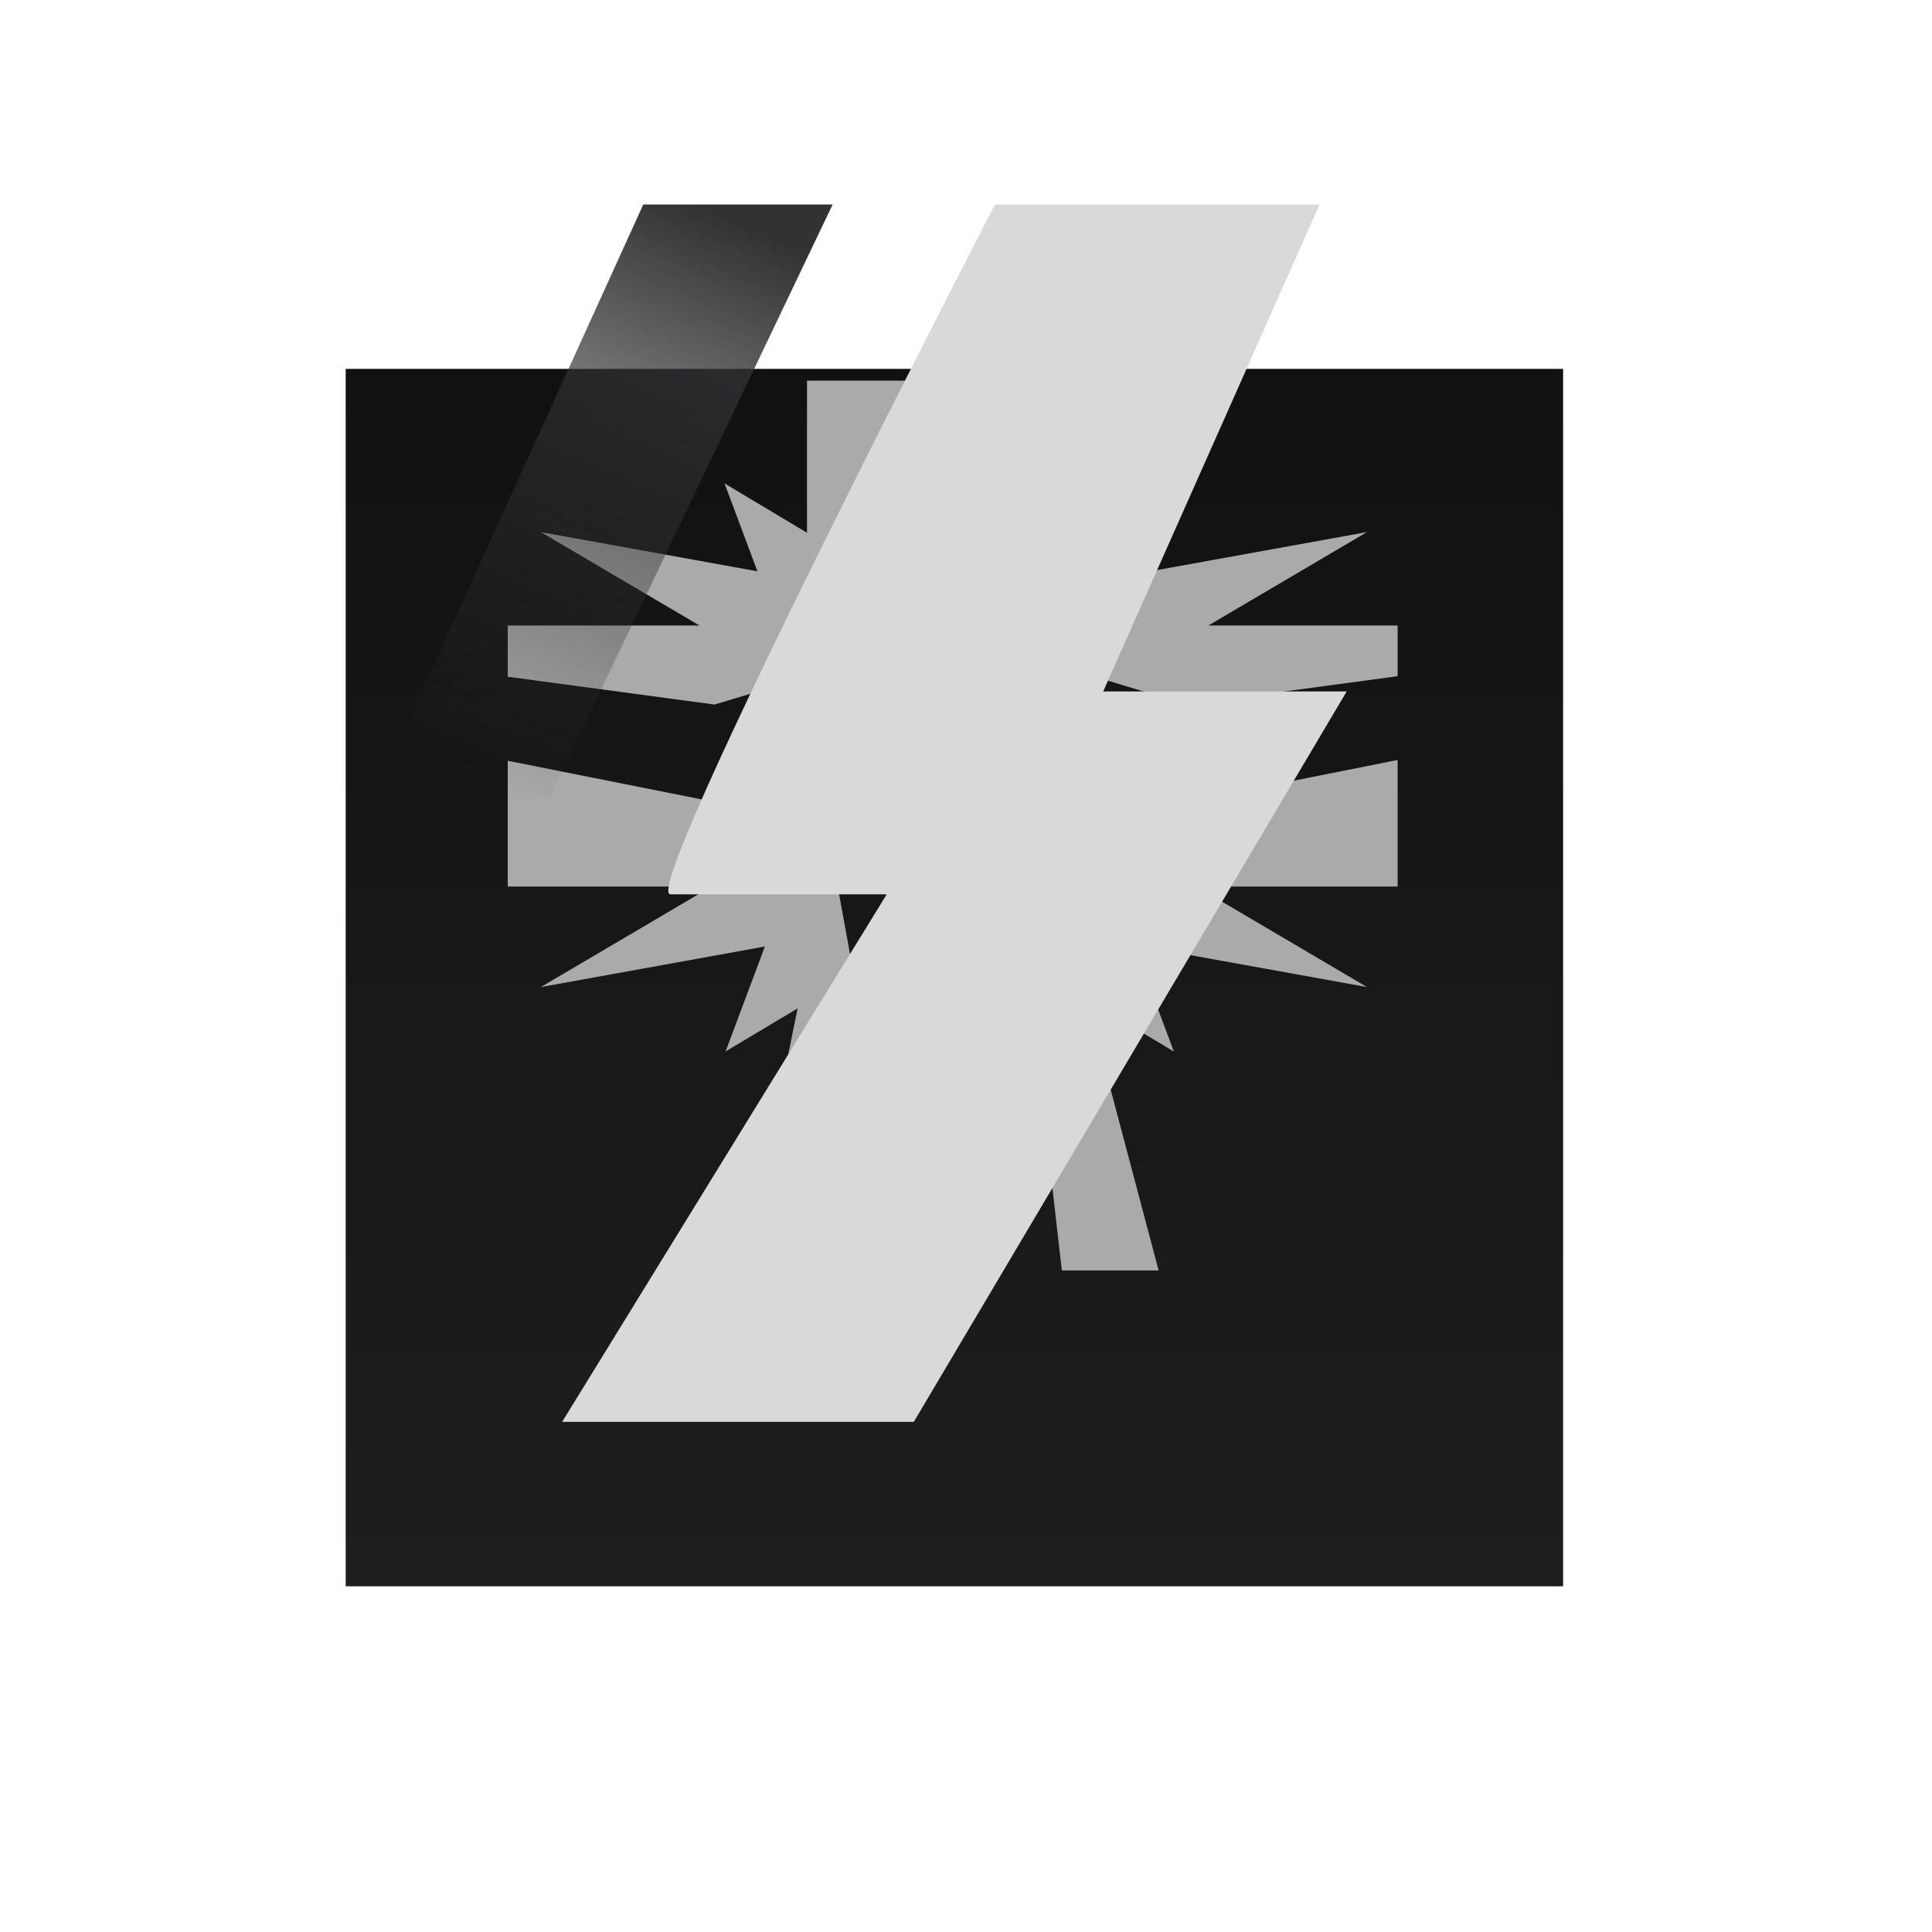 <svg width="47" height="47" viewBox="0 0 47 47" fill="none" xmlns="http://www.w3.org/2000/svg">
<path d="M6.436 32.447V36.564H10.829M35.755 36.564H40V32.447M6.436 7.523V3H10.829M40 7.523V3H35.755" stroke="white" stroke-width="0.5"/>
<g filter="url(#filter0_d_88_2810)">
<rect x="8.41" y="4.974" width="29.616" height="29.616" fill="url(#paint0_linear_88_2810)"/>
</g>
<path d="M19.632 9.26V12.96L17.626 11.76L18.426 13.898L13.158 12.944L17.017 15.217H12.352V16.463L17.384 17.14L21.784 15.811C21.269 15.271 20.937 14.411 20.937 13.443C20.937 11.806 21.887 10.479 23.06 10.479C24.233 10.479 25.184 11.806 25.184 13.443C25.184 14.392 24.863 15.236 24.366 15.778L28.876 17.14L34 16.45V15.217H29.396L33.255 12.944L27.769 13.937L28.583 11.763L26.367 13.09V9.26H19.632ZM34 18.488L28.876 19.51L26.353 18.913L25.076 24.301L25.832 30.906H28.186L26.438 24.313L28.557 25.581L27.587 22.988L33.254 24.012L29.104 21.567H34V18.488L34 18.488ZM12.352 18.507V21.567H17.309L13.158 24.012L18.607 23.026L17.652 25.578L19.404 24.531L18.102 30.906H20.295L20.883 24.328L19.895 18.916L17.384 19.51L12.352 18.507Z" fill="#AAAAAA"/>
<g style="mix-blend-mode:overlay">
<path d="M16.308 21.756C15.518 21.756 24.205 4.974 24.205 4.974H32.102L26.837 16.821H32.761L22.23 34.59H13.675L21.572 21.756H16.308Z" fill="#D9D9D9"/>
</g>
<path d="M20.256 4.974H15.649L9.067 19.453H13.345L20.256 4.974Z" fill="url(#paint1_linear_88_2810)"/>
<defs>
<filter id="filter0_d_88_2810" x="0.41" y="0.974" width="45.616" height="45.615" filterUnits="userSpaceOnUse" color-interpolation-filters="sRGB">
<feFlood flood-opacity="0" result="BackgroundImageFix"/>
<feColorMatrix in="SourceAlpha" type="matrix" values="0 0 0 0 0 0 0 0 0 0 0 0 0 0 0 0 0 0 127 0" result="hardAlpha"/>
<feOffset dy="4"/>
<feGaussianBlur stdDeviation="4"/>
<feComposite in2="hardAlpha" operator="out"/>
<feColorMatrix type="matrix" values="0 0 0 0 0 0 0 0 0 0 0 0 0 0 0 0 0 0 1 0"/>
<feBlend mode="normal" in2="BackgroundImageFix" result="effect1_dropShadow_88_2810"/>
<feBlend mode="normal" in="SourceGraphic" in2="effect1_dropShadow_88_2810" result="shape"/>
</filter>
<linearGradient id="paint0_linear_88_2810" x1="23.218" y1="4.974" x2="23.218" y2="34.59" gradientUnits="userSpaceOnUse">
<stop stop-color="#111112"/>
<stop offset="1" stop-color="#1D1E1F"/>
</linearGradient>
<linearGradient id="paint1_linear_88_2810" x1="17.623" y1="5.303" x2="11.7" y2="19.124" gradientUnits="userSpaceOnUse">
<stop stop-color="#303234"/>
<stop offset="1" stop-color="#303234" stop-opacity="0"/>
</linearGradient>
</defs>
</svg>
